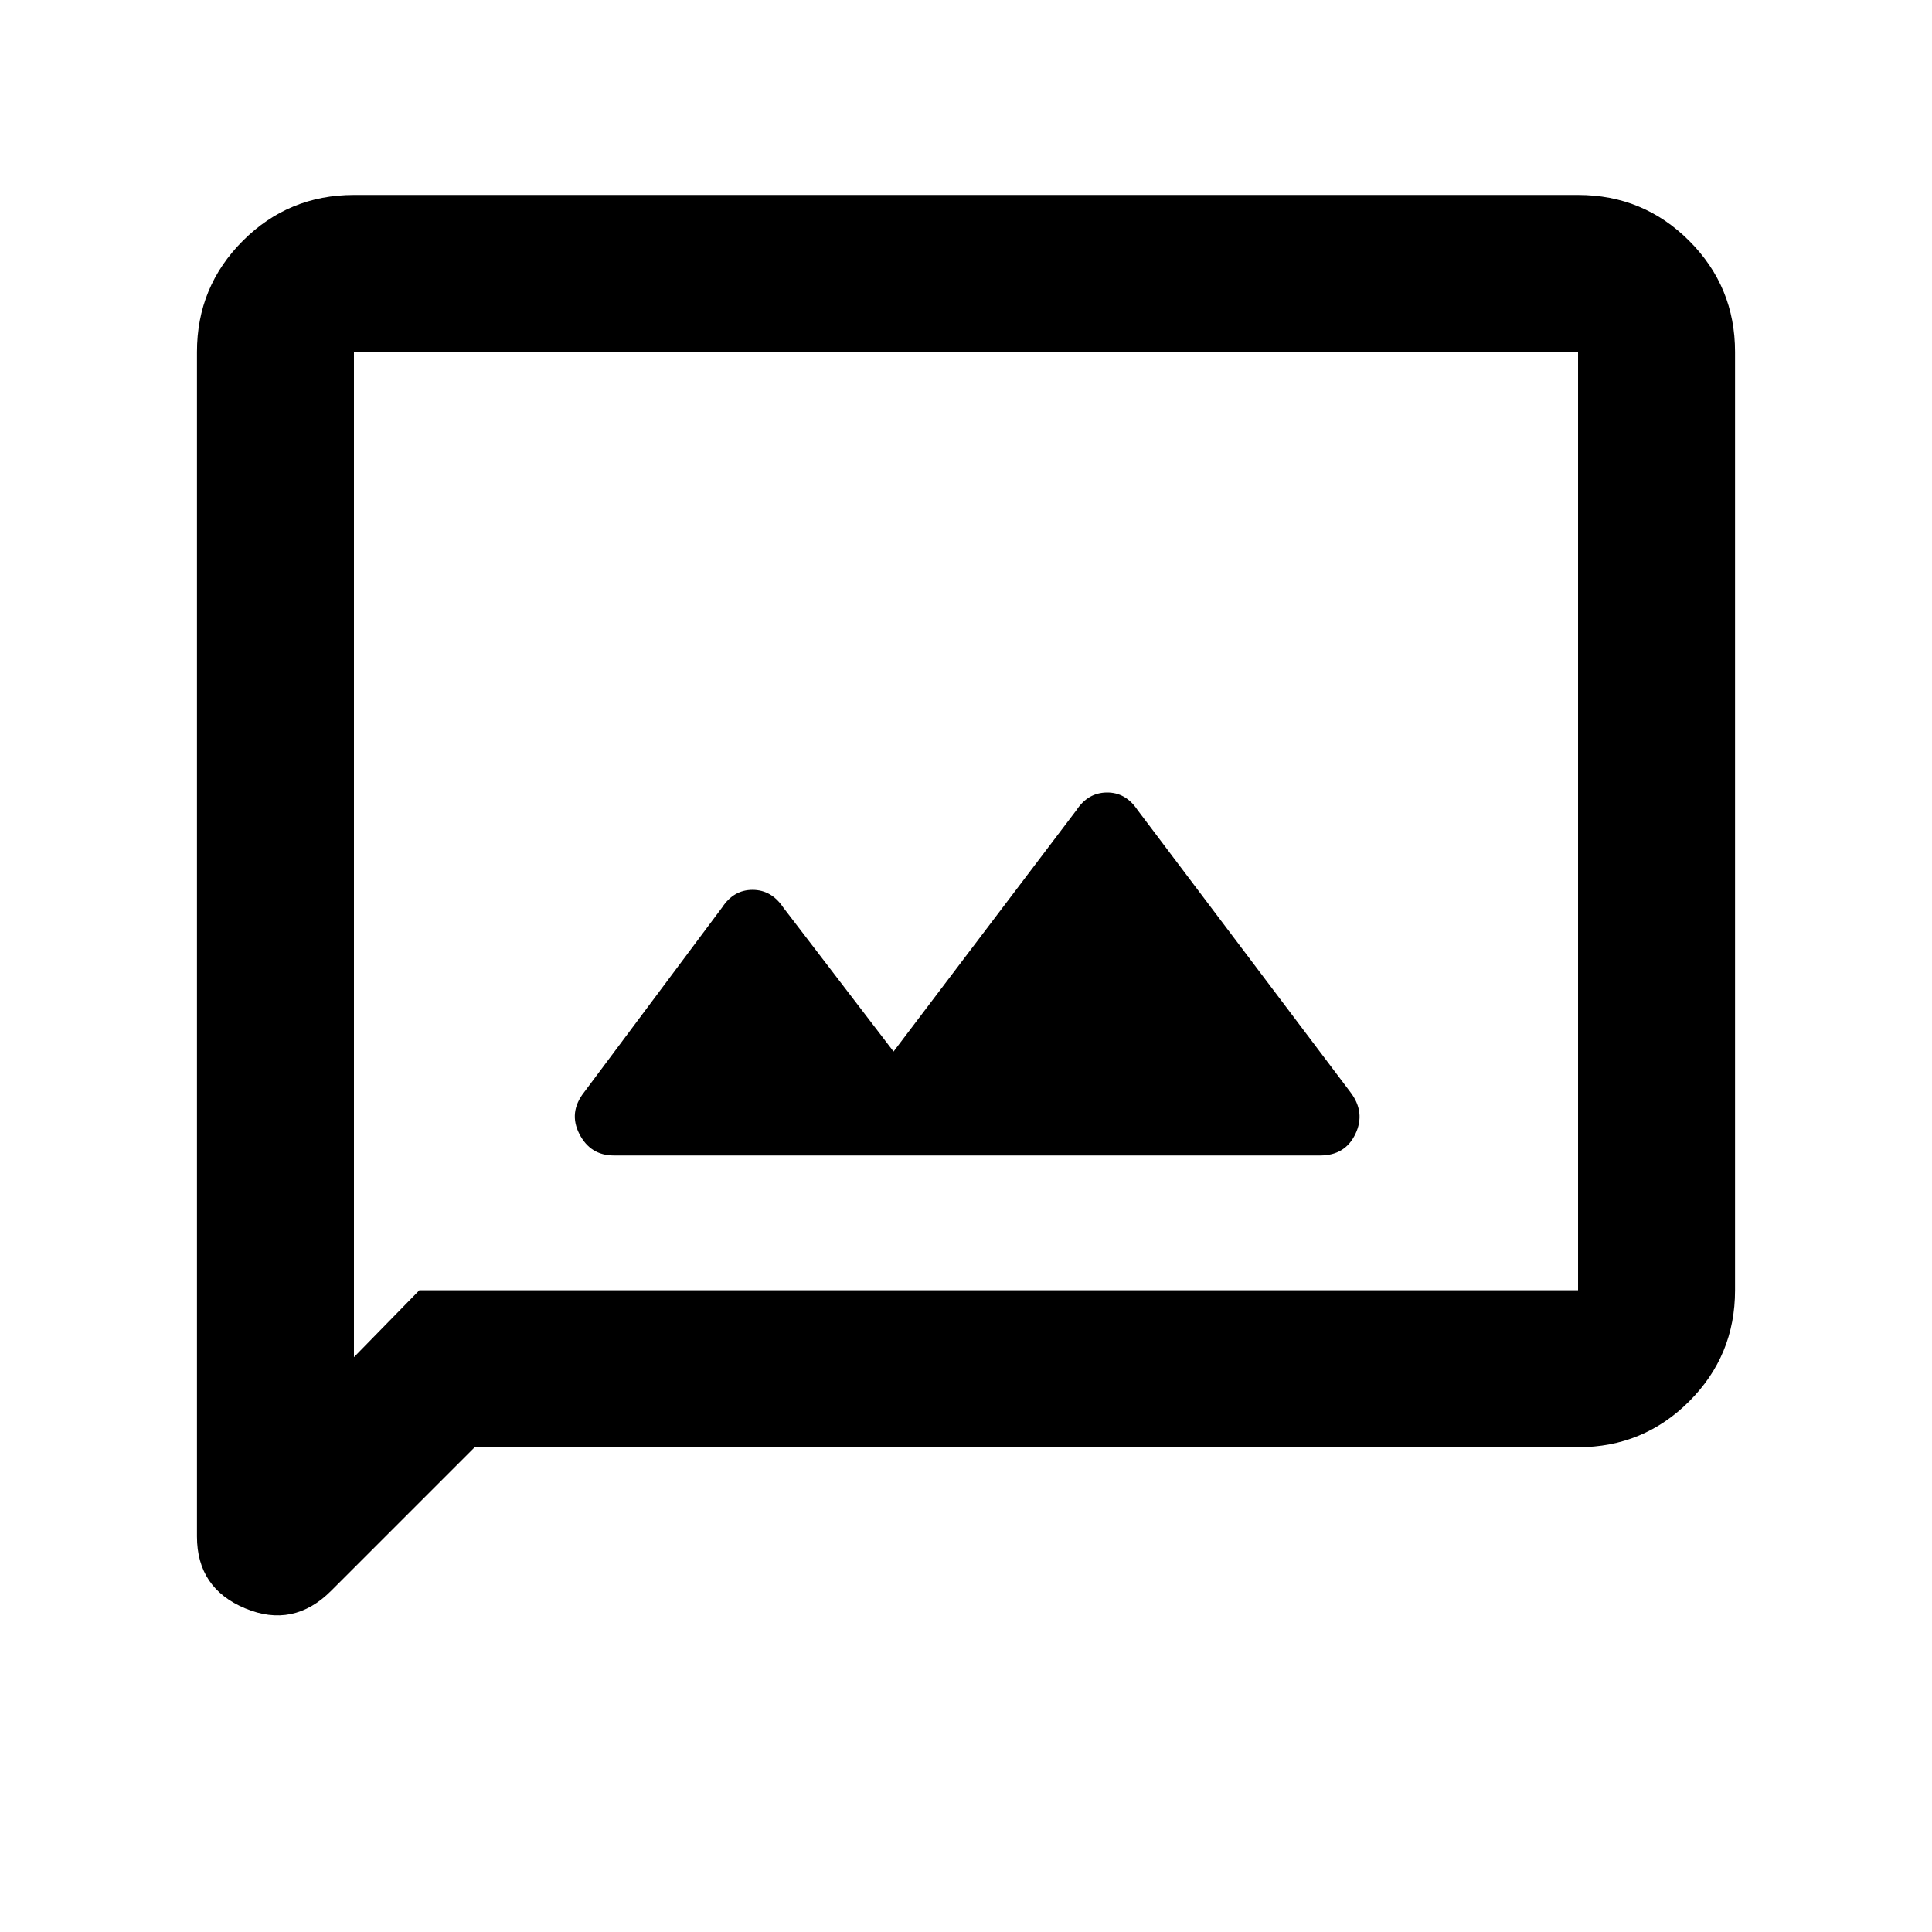 <svg xmlns="http://www.w3.org/2000/svg" height="20" viewBox="0 -960 960 960" width="20"><path d="M305.02-385.85h350.96q12.41 0 17.51-10.68 5.1-10.69-2.36-20.62L565.15-557.63q-5.86-8.7-15.23-8.58-9.37.12-15.07 8.82L444-437.5l-54.85-71.63q-5.86-8.7-15.23-8.7-9.37 0-15.07 8.7l-68.66 91.93q-7.78 9.98-2.3 20.67 5.47 10.68 17.13 10.68Zm-69.15 144.98-71.32 71.32q-18.75 18.75-42.71 8.74-23.97-10-23.97-35.71v-588.61q0-32.42 22.79-55.21t55.21-22.79h608.26q32.42 0 55.21 22.79t22.79 55.21v466.26q0 32.42-22.79 55.21t-55.21 22.79H235.87Zm-27.5-78h575.76v-466.26H175.87v499.5l32.5-33.24Zm-32.5 0v-466.26 466.26Z"/></svg>